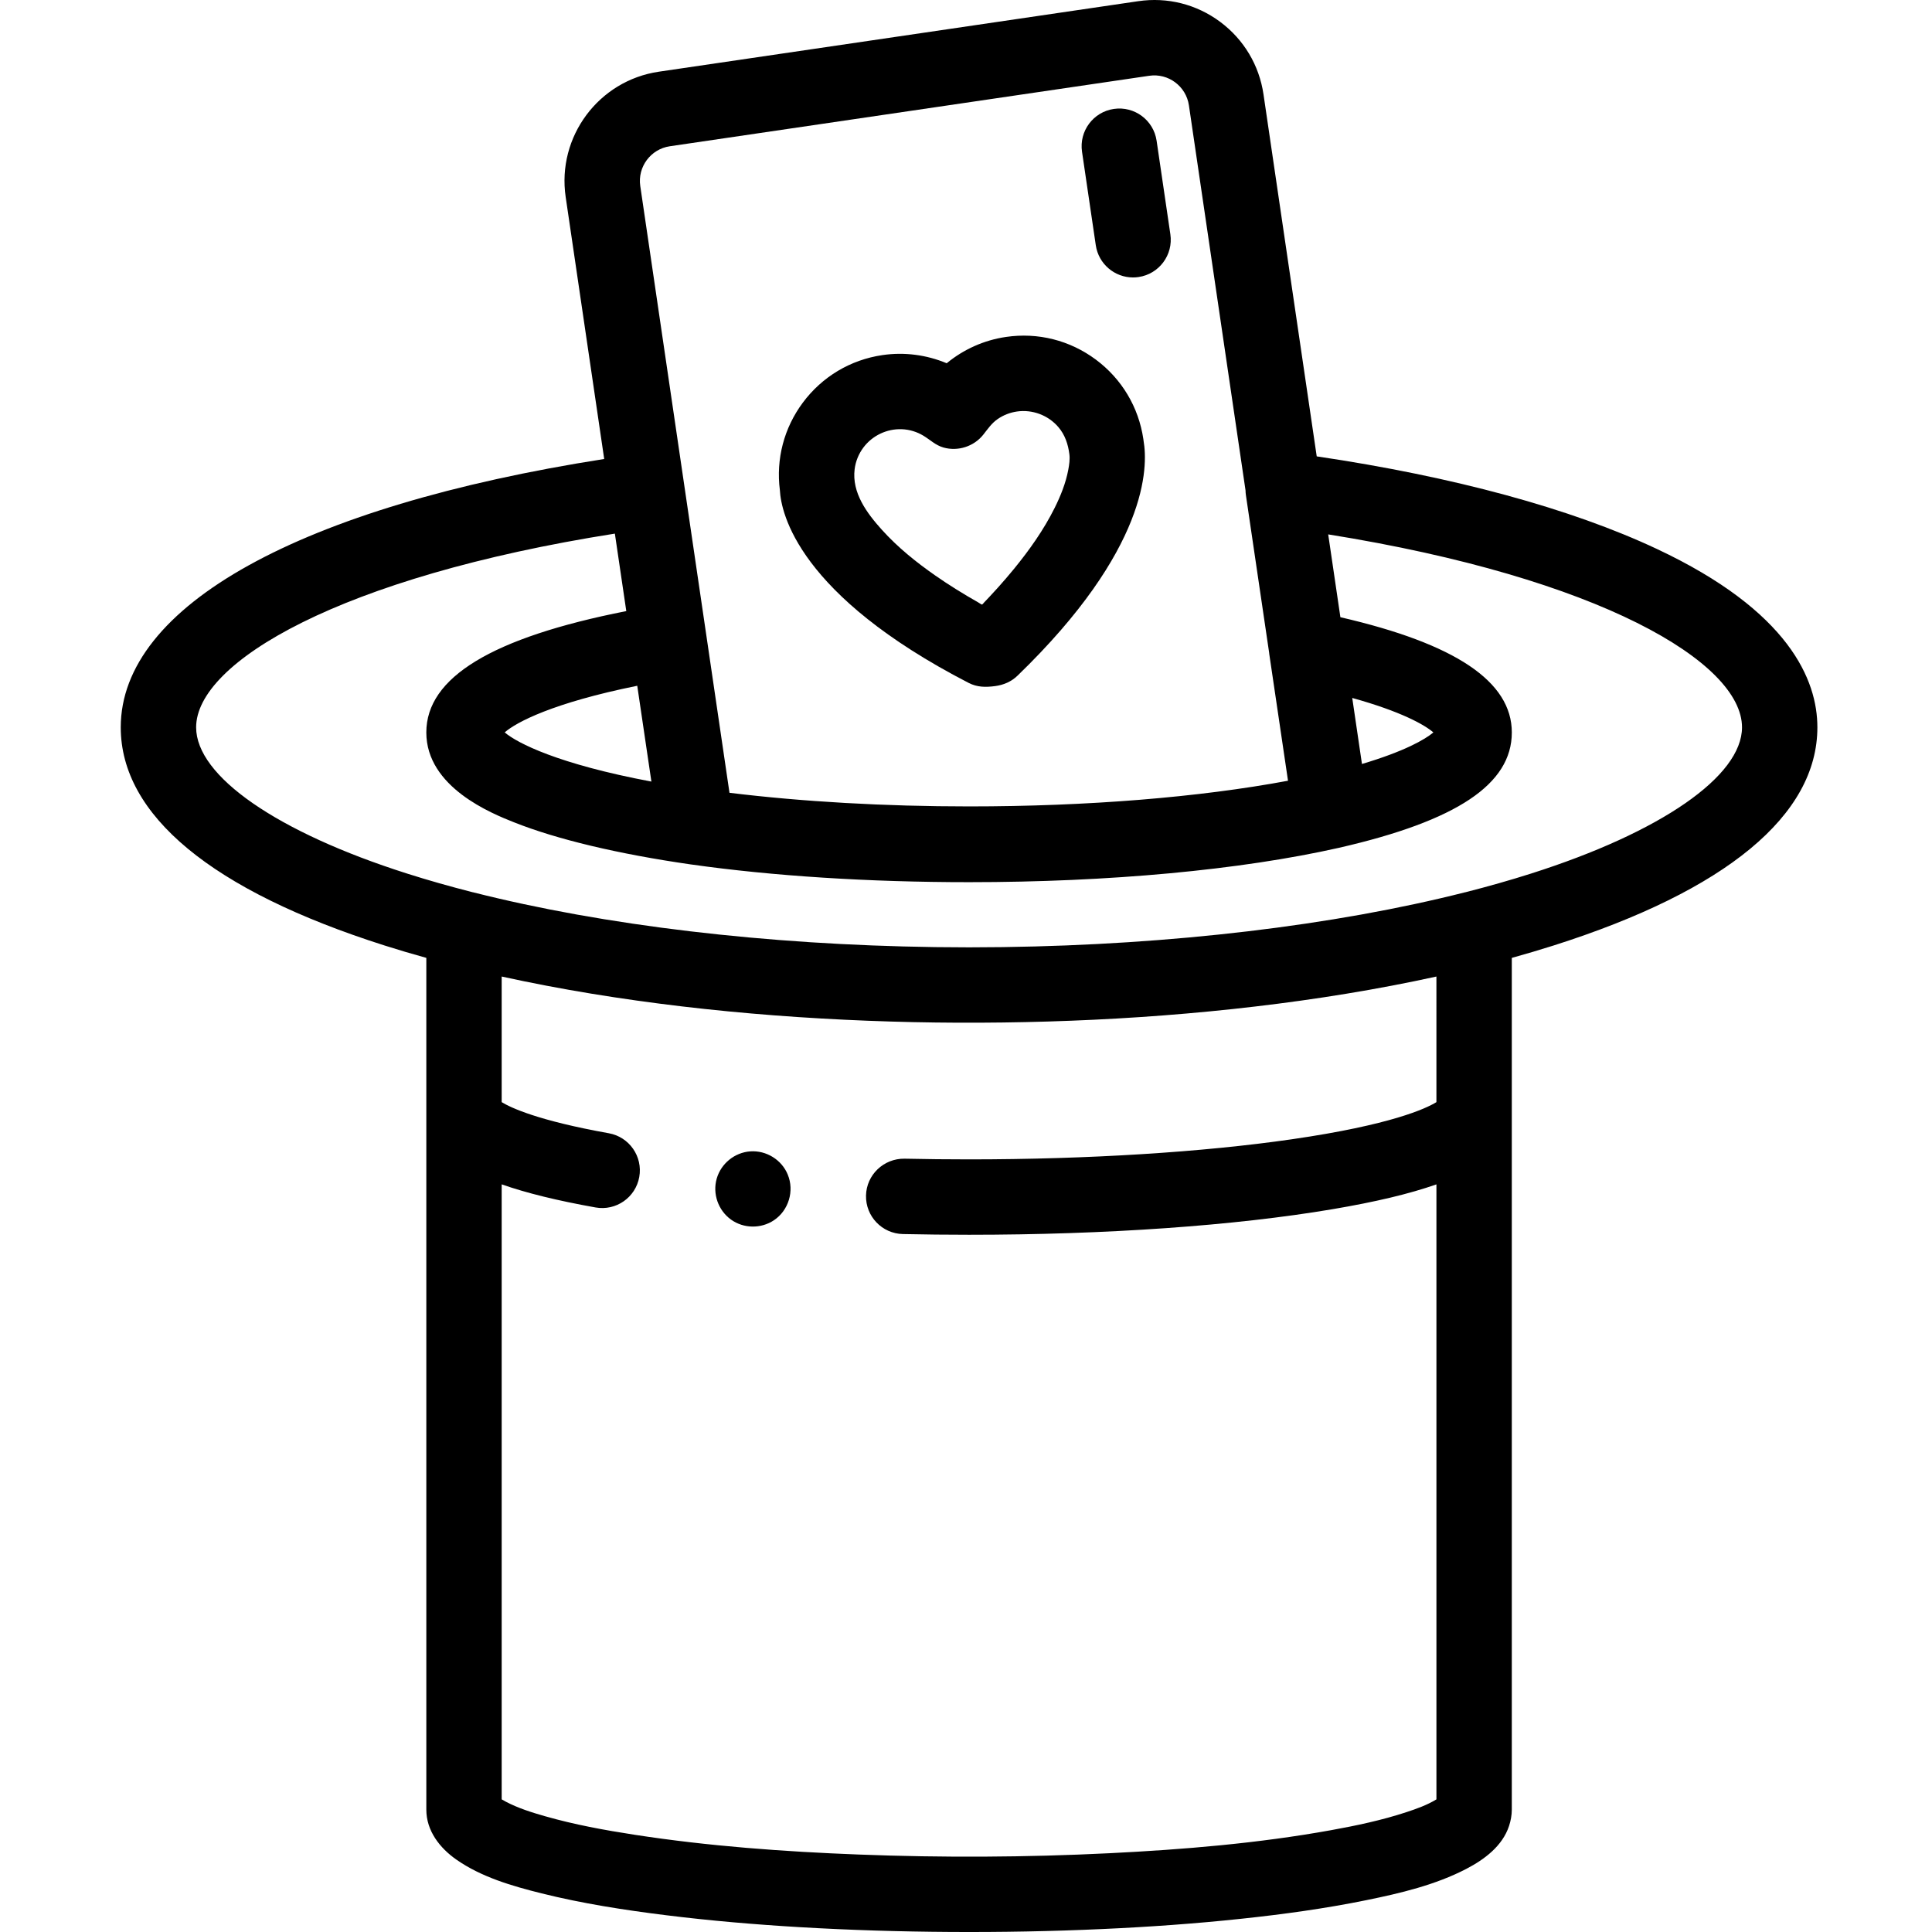 <svg height="511pt" viewBox="-31 0 511 511.999" width="511pt" xmlns="http://www.w3.org/2000/svg"><path d="m407.582 145.473c-22.836-10.727-53.879-19.16-90.137-24.531l-14.105-95.938c-1.137-7.73-5.219-14.555-11.488-19.219-6.27-4.66-13.98-6.605-21.711-5.469l-127.043 18.684c-15.961 2.348-27.035 17.238-24.688 33.199l10.211 69.438c-80.445 12.582-128.121 38.895-128.121 71.109 0 23.285 24.164 43.277 69.883 57.809 3.598 1.145 7.301 2.242 11.098 3.293v225.727c0 5.594 3.547 10.148 7.945 13.227 6.637 4.652 14.836 7.027 22.609 8.961 10.828 2.699 21.906 4.414 32.973 5.789 11.805 1.469 23.664 2.469 35.535 3.172 13.262.781 26.543 1.18 39.828 1.262 13.434.082 26.871-.16 40.293-.773 12.266-.555 24.523-1.414 36.73-2.715 11.121-1.18 22.23-2.699 33.195-4.934 9-1.832 18.285-4.023 26.492-8.289 4.785-2.488 9.578-6.047 11.332-11.375.453-1.375.73-2.875.73-4.324v-225.723c3.793-1.055 7.5-2.152 11.098-3.293 45.719-14.535 69.883-34.523 69.883-57.809 0-12.457-7.379-30.766-42.543-47.277zm-266.453 61.652c-24.738-4.641-35.574-10.211-38.879-13.035 3.09-2.707 12.801-7.836 35.129-12.355zm188.305-4.664-2.574-17.496c12.926 3.586 19.152 7.105 21.5 9.133-2.168 1.848-7.691 5.027-18.926 8.363zm-183.43-163.699 127.043-18.68c5.062-.75 9.781 2.766 10.527 7.828l15.004 102.047c.008.422.039.848.102 1.273l6.16 41.785c.012.098.012.199.027.297l4.969 33.59c-23.594 4.406-53.172 6.805-84.523 6.805-22.348 0-44.125-1.242-63.492-3.609l-23.645-160.805c-.746-5.062 2.766-9.785 7.828-10.531zm203.164 253.312c-2.777 1.707-12.02 6.031-38.266 9.836-23.742 3.441-54.141 5.336-85.59 5.336-5.734 0-11.488-.062-17.105-.184-5.5-.074-10.082 4.254-10.203 9.766-.121 5.516 4.254 10.086 9.766 10.207 5.762.125 11.664.188 17.543.188 36.289 0 70.496-2.406 96.309-6.773 11.328-1.914 20.445-4.074 27.547-6.582v162.98c-2.461 1.512-5.266 2.504-7.996 3.402-6.477 2.129-13.188 3.547-19.891 4.758-19.391 3.504-39.133 5.137-58.797 6.113-22.113 1.098-44.289 1.199-66.414.348-19.859-.762-39.766-2.211-59.418-5.242-7.961-1.227-15.93-2.688-23.68-4.902-3.547-1.008-7.145-2.141-10.422-3.859-.371-.195-.738-.398-1.098-.617v-162.984c6.535 2.301 14.766 4.316 24.871 6.121 5.43.973 10.621-2.645 11.59-8.074.973-5.43-2.645-10.621-8.074-11.59-18.793-3.359-25.992-6.777-28.387-8.246v-33.285c15.777 3.461 31.746 6.02 47.781 7.918 16.367 1.93 32.809 3.16 49.273 3.801 15.898.625 31.816.68 47.719.203 16.367-.492 32.719-1.562 49-3.312 16.113-1.73 32.164-4.109 48.043-7.359 1.969-.402 3.934-.816 5.898-1.25zm25.023-60.555c-5.527 1.758-11.32 3.398-17.332 4.934-.055.012-.105.016-.156.027-34.68 8.793-77.773 13.891-122.234 14.508-.219.004-.438.004-.656.008-2.828.035-5.664.059-8.5.059-2.84 0-5.672-.023-8.5-.059-.219-.004-.438-.004-.656-.008-44.461-.617-87.555-5.715-122.234-14.508-.051-.012-.105-.016-.156-.027-6.016-1.535-11.805-3.176-17.332-4.934-34.516-10.973-55.957-25.828-55.957-38.77 0-17.195 38.066-39.844 110.969-51.336l3.027 20.531c-35.625 7.027-52.996 17.582-52.996 32.164 0 14.555 17.453 21.508 23.188 23.789 11.402 4.543 27.629 8.414 46.926 11.188h.012.004c21.66 3.074 47.145 4.699 73.707 4.699 37.125 0 71.93-3.23 98-9.102.008 0 .012 0 .016-.004.008 0 .016 0 .02-.004 31.246-7.152 45.797-16.867 45.797-30.566 0-13.484-14.887-23.5-45.43-30.539l-3.23-21.949c72.062 11.539 109.664 33.949 109.664 51.129 0 12.941-21.441 27.797-55.957 38.77zm0 0"/><path d="m177.258 311.266c-1.609-3.934-5.699-6.445-9.938-6.141-4.141.301-7.742 3.23-8.883 7.219-1.152 4.016.398 8.422 3.789 10.859 3.336 2.398 7.938 2.465 11.355.188 3.914-2.602 5.484-7.789 3.676-12.125zm0 0"/><path d="m225.188 180.969c2.293 1.184 4.57 1.18 7.055.848 2.227-.293 4.277-1.18 5.906-2.754 34.672-33.527 34.613-55.355 33.41-62.227-.016-.148-.035-.293-.055-.441-.004-.008-.004-.02-.004-.027-1.25-8.477-5.723-15.965-12.602-21.078-6.879-5.113-15.336-7.246-23.816-5.996-5.82.852-11.234 3.297-15.699 6.973-5.332-2.234-11.223-3.016-17.043-2.16-8.48 1.246-15.965 5.723-21.082 12.598-4.992 6.711-7.141 14.93-6.082 23.203.332 6.188 4.93 27.789 50.012 51.062zm-27.898-62.344c2.375-3.195 6.238-5.035 10.215-4.879 2.02.078 3.992.68 5.719 1.727 1.812 1.098 3.195 2.52 5.297 3.121 3.844 1.094 8.086-.273 10.566-3.41 1.199-1.512 2.168-2.988 3.785-4.117 1.52-1.059 3.289-1.746 5.121-2.012 4.09-.594 8.273.969 10.969 4.109 1.781 2.074 2.594 4.555 2.938 7.227.168 1.34-.047 2.77-.293 4.086-.66 3.535-2.023 6.93-3.621 10.137-2.895 5.812-6.691 11.16-10.793 16.176-1.383 1.688-2.809 3.344-4.266 4.965-.75.832-1.512 1.66-2.277 2.477-.445.473-.891.945-1.34 1.414-.102.102-.465.559-.551.57-.145.023-.906-.508-1.035-.582-3.875-2.199-7.672-4.543-11.328-7.09-5.102-3.555-10.004-7.504-14.18-12.133-3.969-4.402-8.012-9.82-7.227-16.082.258-2.062 1.062-4.039 2.301-5.703zm0 0"/><path d="m258.895 64.988c.73 4.969 4.996 8.539 9.867 8.539.484 0 .977-.035 1.469-.109 5.457-.801 9.23-5.875 8.426-11.336l-3.645-24.789c-.801-5.457-5.879-9.227-11.336-8.426-5.457.801-9.23 5.879-8.43 11.336zm0 0"/></svg>